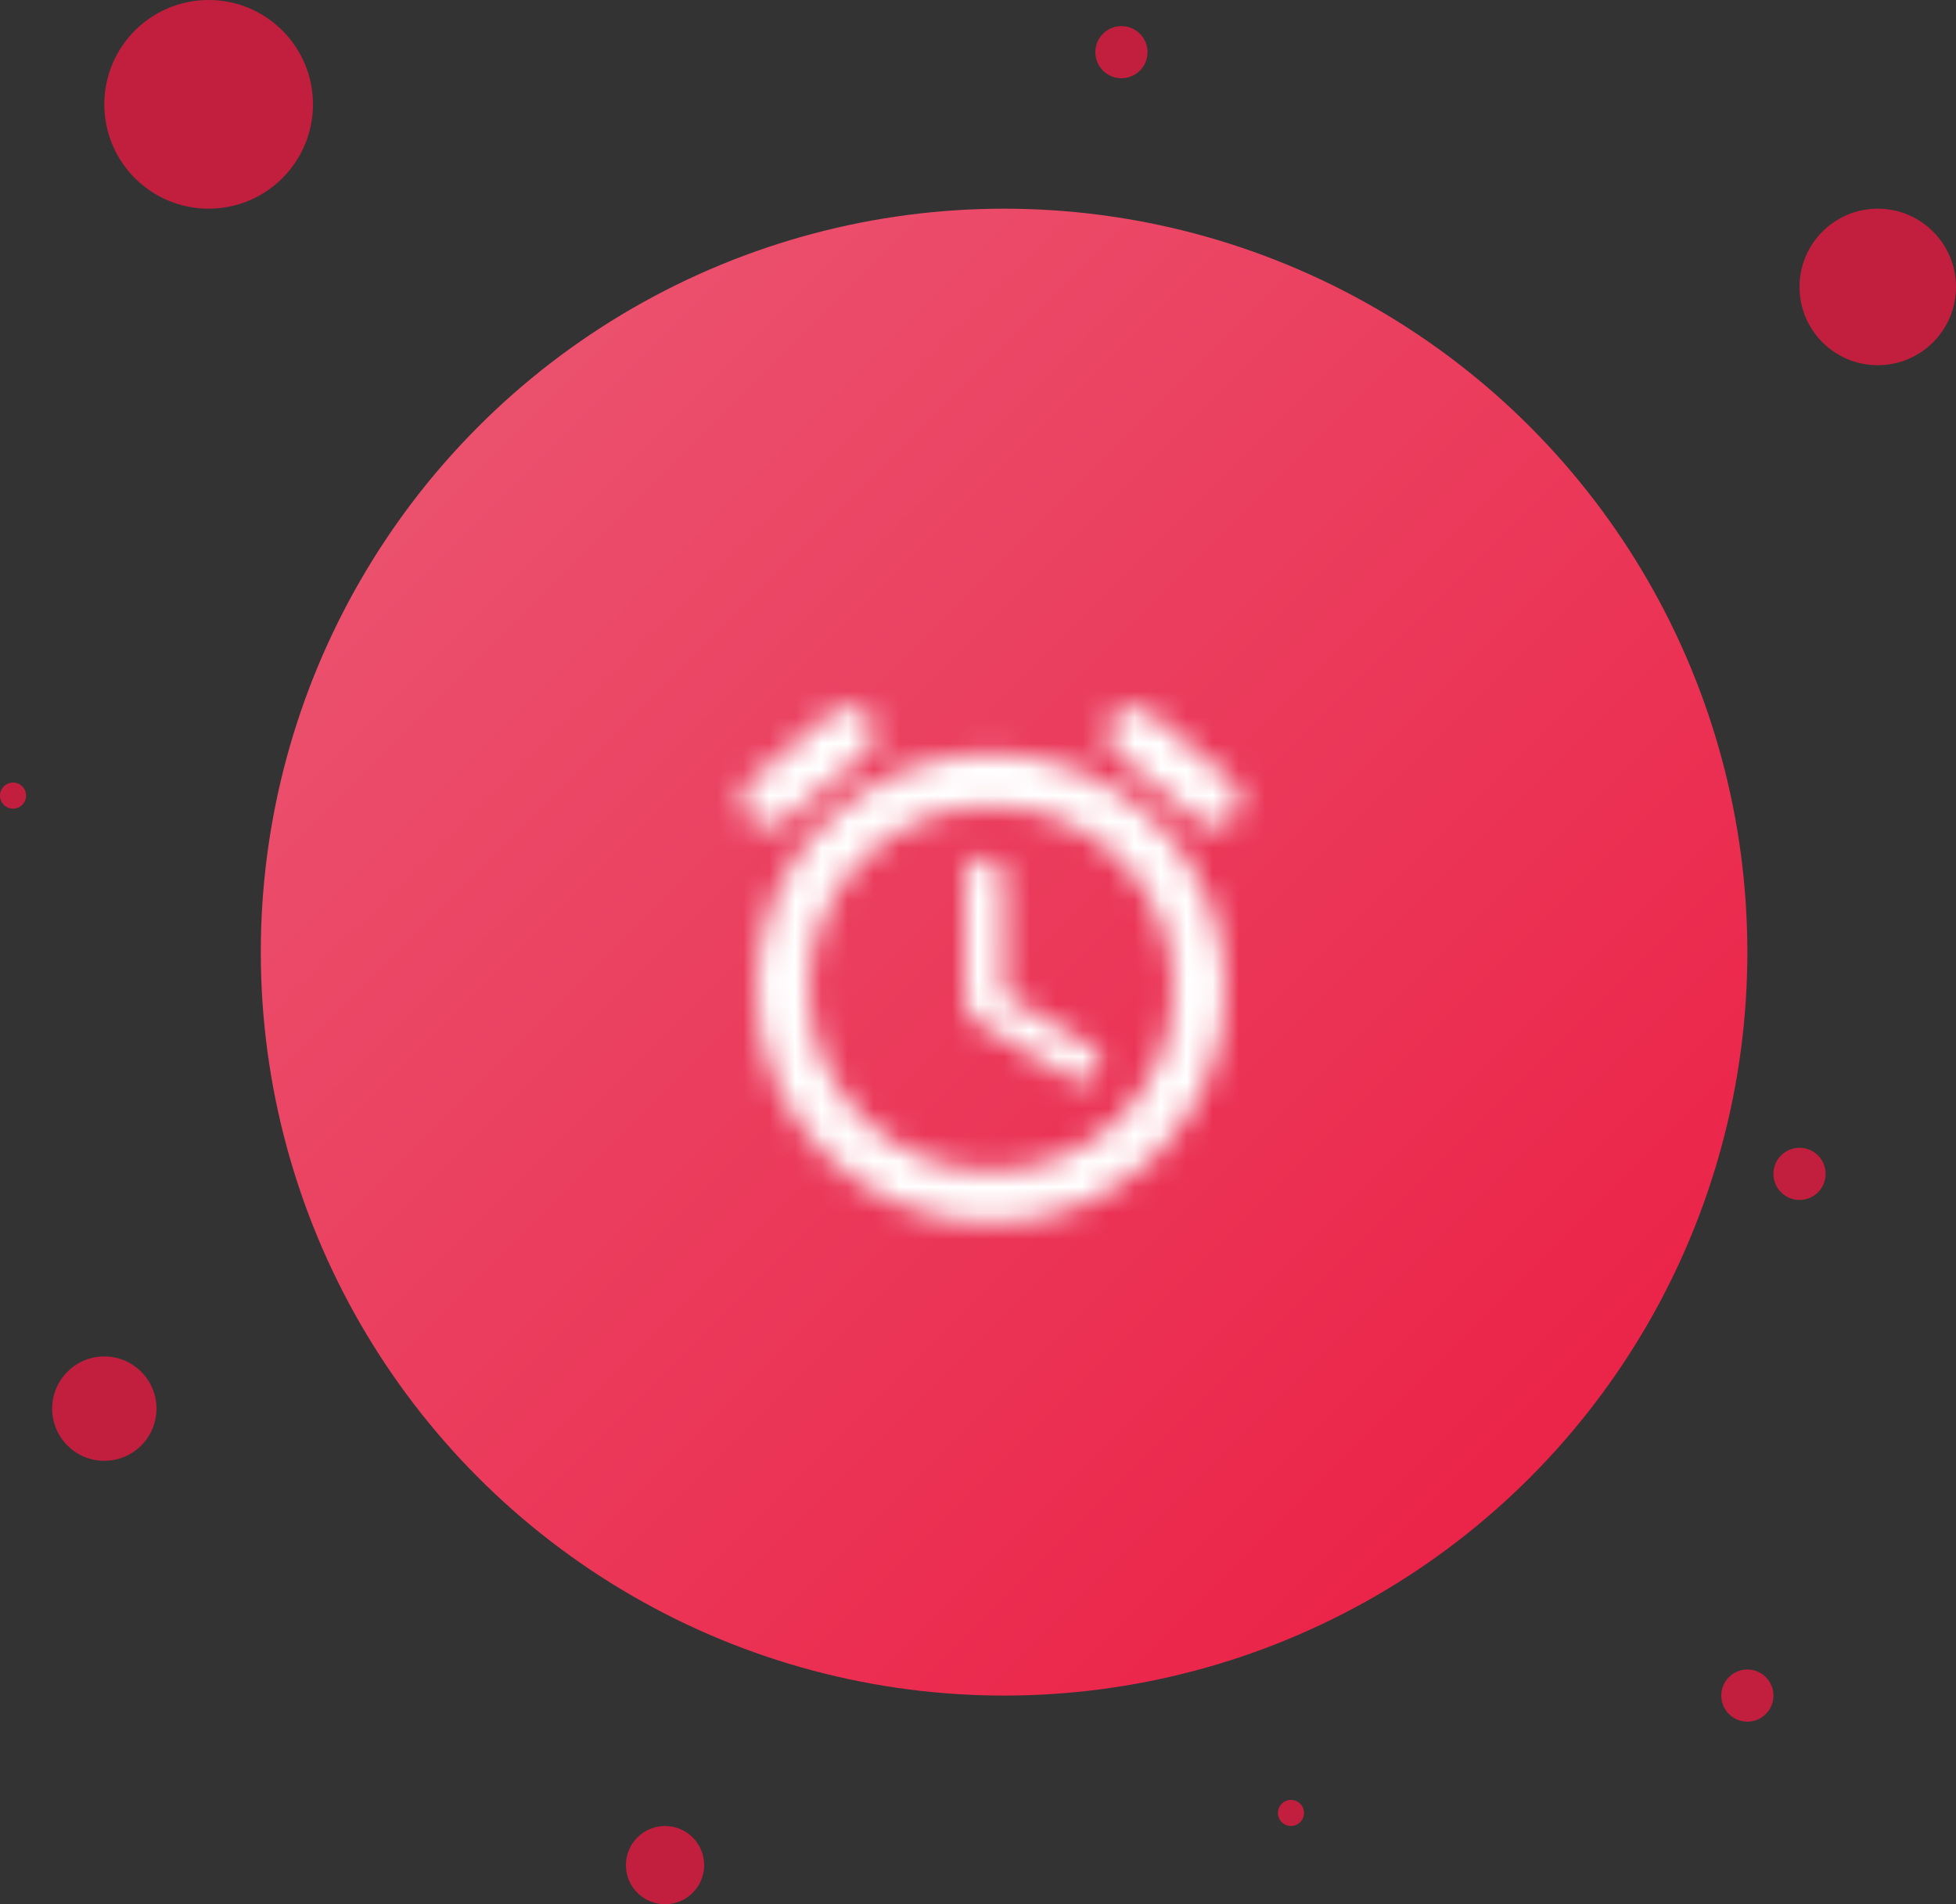 <svg width="75" height="73" viewBox="0 0 75 73" fill="none" xmlns="http://www.w3.org/2000/svg">
<rect x="0" y="0" width="75" height="73" fill="#333333" stroke="none"/>
<circle cx="38.5" cy="36.5" r="28.5" fill="url(#paint0_linear_2843_73201)"/>
<circle cx="72" cy="11" r="3" fill="#FF1843" fill-opacity="0.7"/>
<circle cx="8" cy="4" r="4" fill="#FF1843" fill-opacity="0.7"/>
<circle cx="4" cy="54" r="2" fill="#FF1843" fill-opacity="0.7"/>
<circle cx="67" cy="65" r="1" fill="#FF1843" fill-opacity="0.7"/>
<mask id="mask0_2843_73201" style="mask-type:alpha" maskUnits="userSpaceOnUse" x="28" y="27" width="20" height="20">
<path fill-rule="evenodd" clip-rule="evenodd" d="M33.17 28.881L30.1 31.441C29.68 31.791 29.05 31.741 28.7 31.311C28.34 30.891 28.4 30.261 28.82 29.901L31.9 27.341C32.32 26.991 32.95 27.041 33.3 27.471C33.66 27.891 33.6 28.521 33.17 28.881ZM47.18 29.901L44.1 27.341C43.68 26.991 43.05 27.041 42.69 27.471C42.34 27.891 42.4 28.521 42.82 28.881L45.89 31.441C46.31 31.791 46.94 31.741 47.3 31.311C47.66 30.891 47.6 30.261 47.18 29.901ZM41.87 40.141L38.5 38.141V33.611C38.5 33.211 38.18 32.891 37.78 32.891H37.72C37.32 32.891 37 33.211 37 33.611V38.331C37 38.681 37.18 39.011 37.49 39.191L41.14 41.381C41.48 41.581 41.92 41.481 42.12 41.141C42.33 40.791 42.22 40.341 41.87 40.141ZM38 28.891C33.03 28.891 29 32.921 29 37.891C29 42.861 33.03 46.891 38 46.891C42.97 46.891 47 42.861 47 37.891C47 32.921 42.97 28.891 38 28.891ZM31 37.891C31 41.751 34.14 44.891 38 44.891C41.86 44.891 45 41.751 45 37.891C45 34.031 41.86 30.891 38 30.891C34.14 30.891 31 34.031 31 37.891Z" fill="black"/>
</mask>
<g mask="url(#mask0_2843_73201)">
<rect x="26" y="25" width="24" height="24" fill="white"/>
</g>
<circle cx="43" cy="2" r="1" fill="#FF1843" fill-opacity="0.7"/>
<circle cx="25.5" cy="71.5" r="1.5" fill="#FF1843" fill-opacity="0.7"/>
<circle cx="49.5" cy="69.5" r="0.5" fill="#FF1843" fill-opacity="0.7"/>
<circle cx="69" cy="45" r="1" fill="#FF1843" fill-opacity="0.7"/>
<circle cx="0.5" cy="30.5" r="0.5" fill="#FF1843" fill-opacity="0.7"/>
<defs>
<linearGradient id="paint0_linear_2843_73201" x1="67" y1="65.138" x2="10" y2="8.138" gradientUnits="userSpaceOnUse">
<stop stop-color="#FF1843" stop-opacity="0.9"/>
<stop offset="1" stop-color="#FF5E7C" stop-opacity="0.9"/>
</linearGradient>
</defs>
</svg>
